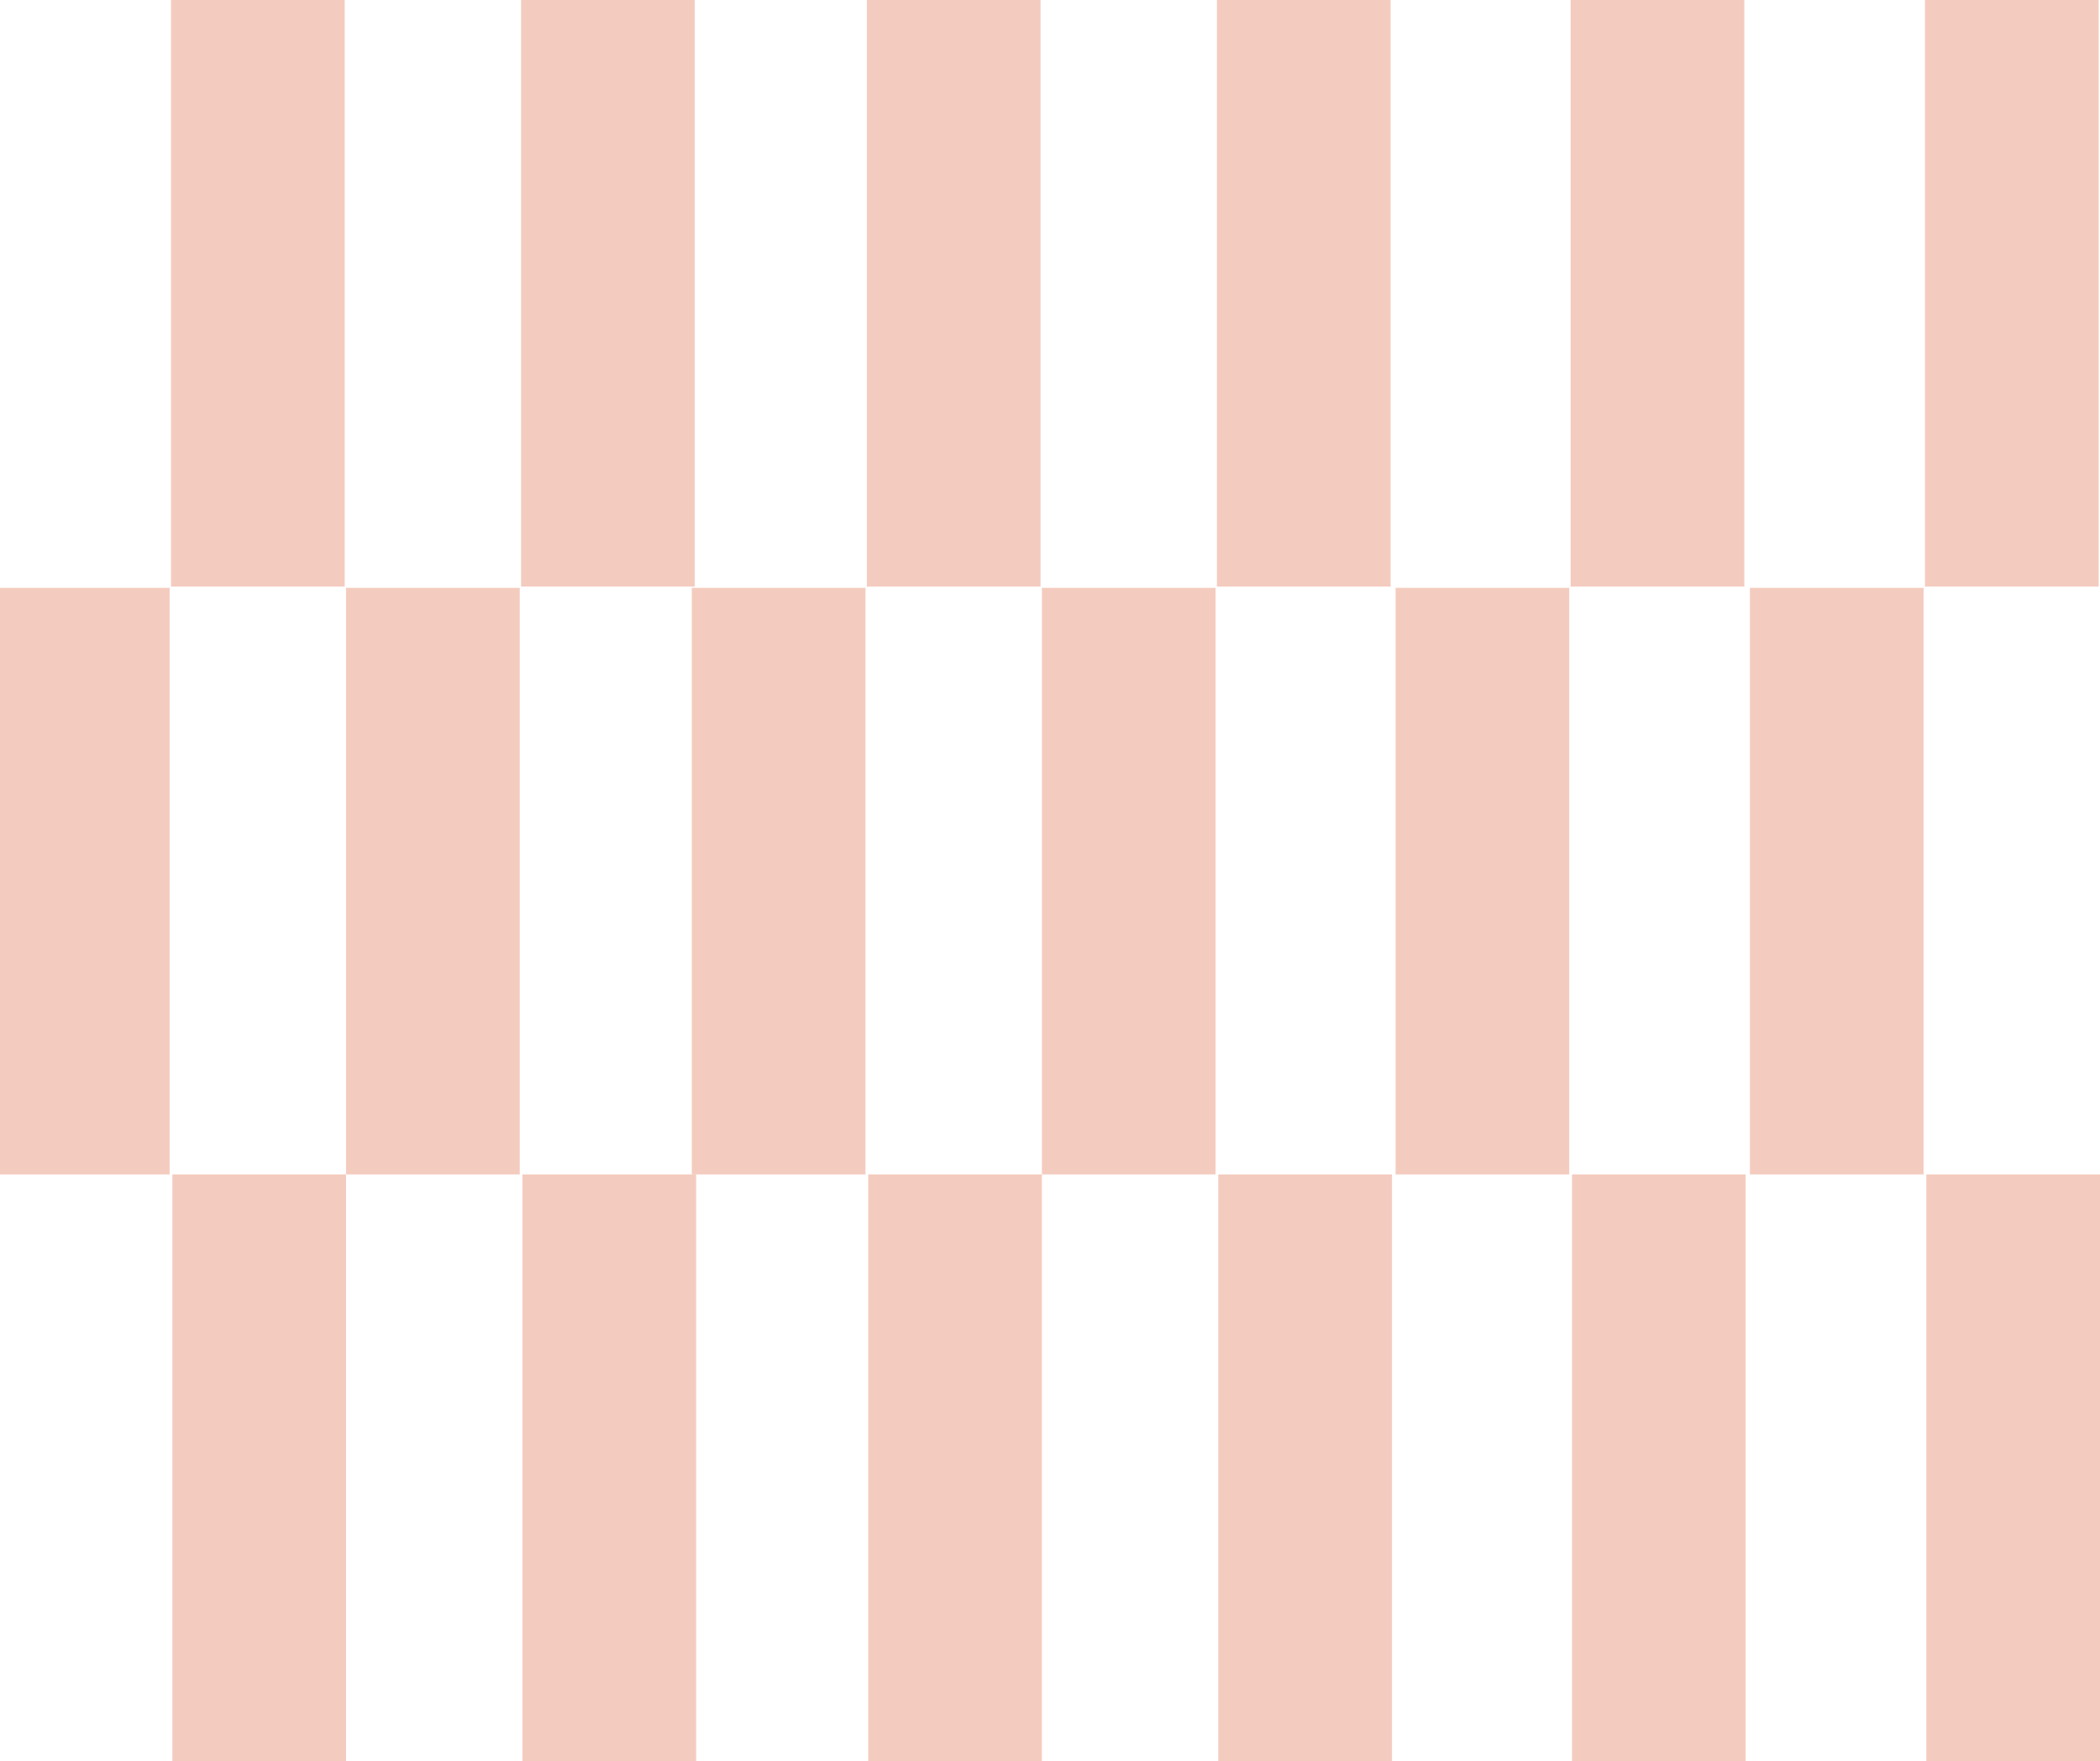 <svg xmlns="http://www.w3.org/2000/svg" width="436.79" height="366.207" viewBox="0 0 436.79 366.207">
  <g id="Group_6169" data-name="Group 6169" transform="translate(0 -237.236)" opacity="0.3">
    <rect id="Rectangle_5520" data-name="Rectangle 5520" width="36.126" height="121.984" transform="translate(400.382 237.236)" fill="#d95427"/>
    <rect id="Rectangle_5521" data-name="Rectangle 5521" width="36.126" height="121.984" transform="translate(363.974 359.474)" fill="#d95427"/>
    <rect id="Rectangle_5522" data-name="Rectangle 5522" width="36.126" height="121.984" transform="translate(400.665 481.458)" fill="#d95427"/>
    <rect id="Rectangle_5523" data-name="Rectangle 5523" width="36.126" height="121.984" transform="translate(326.682 237.236)" fill="#d95427"/>
    <rect id="Rectangle_5524" data-name="Rectangle 5524" width="36.126" height="121.984" transform="translate(290.274 359.474)" fill="#d95427"/>
    <rect id="Rectangle_5525" data-name="Rectangle 5525" width="36.125" height="121.984" transform="translate(326.964 481.458)" fill="#d95427"/>
    <rect id="Rectangle_5526" data-name="Rectangle 5526" width="36.126" height="121.984" transform="translate(253.116 237.236)" fill="#d95427"/>
    <rect id="Rectangle_5527" data-name="Rectangle 5527" width="36.126" height="121.984" transform="translate(216.708 359.474)" fill="#d95427"/>
    <rect id="Rectangle_5528" data-name="Rectangle 5528" width="36.126" height="121.984" transform="translate(253.399 481.458)" fill="#d95427"/>
    <rect id="Rectangle_5529" data-name="Rectangle 5529" width="36.126" height="121.984" transform="translate(180.301 237.236)" fill="#d95427"/>
    <rect id="Rectangle_5530" data-name="Rectangle 5530" width="36.126" height="121.984" transform="translate(143.893 359.474)" fill="#d95427"/>
    <rect id="Rectangle_5531" data-name="Rectangle 5531" width="36.126" height="121.984" transform="translate(180.583 481.458)" fill="#d95427"/>
    <rect id="Rectangle_5532" data-name="Rectangle 5532" width="36.126" height="121.984" transform="translate(108.384 237.236)" fill="#d95427"/>
    <rect id="Rectangle_5533" data-name="Rectangle 5533" width="36.126" height="121.984" transform="translate(71.976 359.474)" fill="#d95427"/>
    <rect id="Rectangle_5534" data-name="Rectangle 5534" width="36.126" height="121.984" transform="translate(108.666 481.458)" fill="#d95427"/>
    <rect id="Rectangle_5535" data-name="Rectangle 5535" width="36.126" height="121.984" transform="translate(35.568 237.236)" fill="#d95427"/>
    <rect id="Rectangle_5536" data-name="Rectangle 5536" width="35.286" height="121.984" transform="translate(0 359.474)" fill="#d95427"/>
    <rect id="Rectangle_5537" data-name="Rectangle 5537" width="36.126" height="121.984" transform="translate(35.85 481.458)" fill="#d95427"/>
  </g>
</svg>
